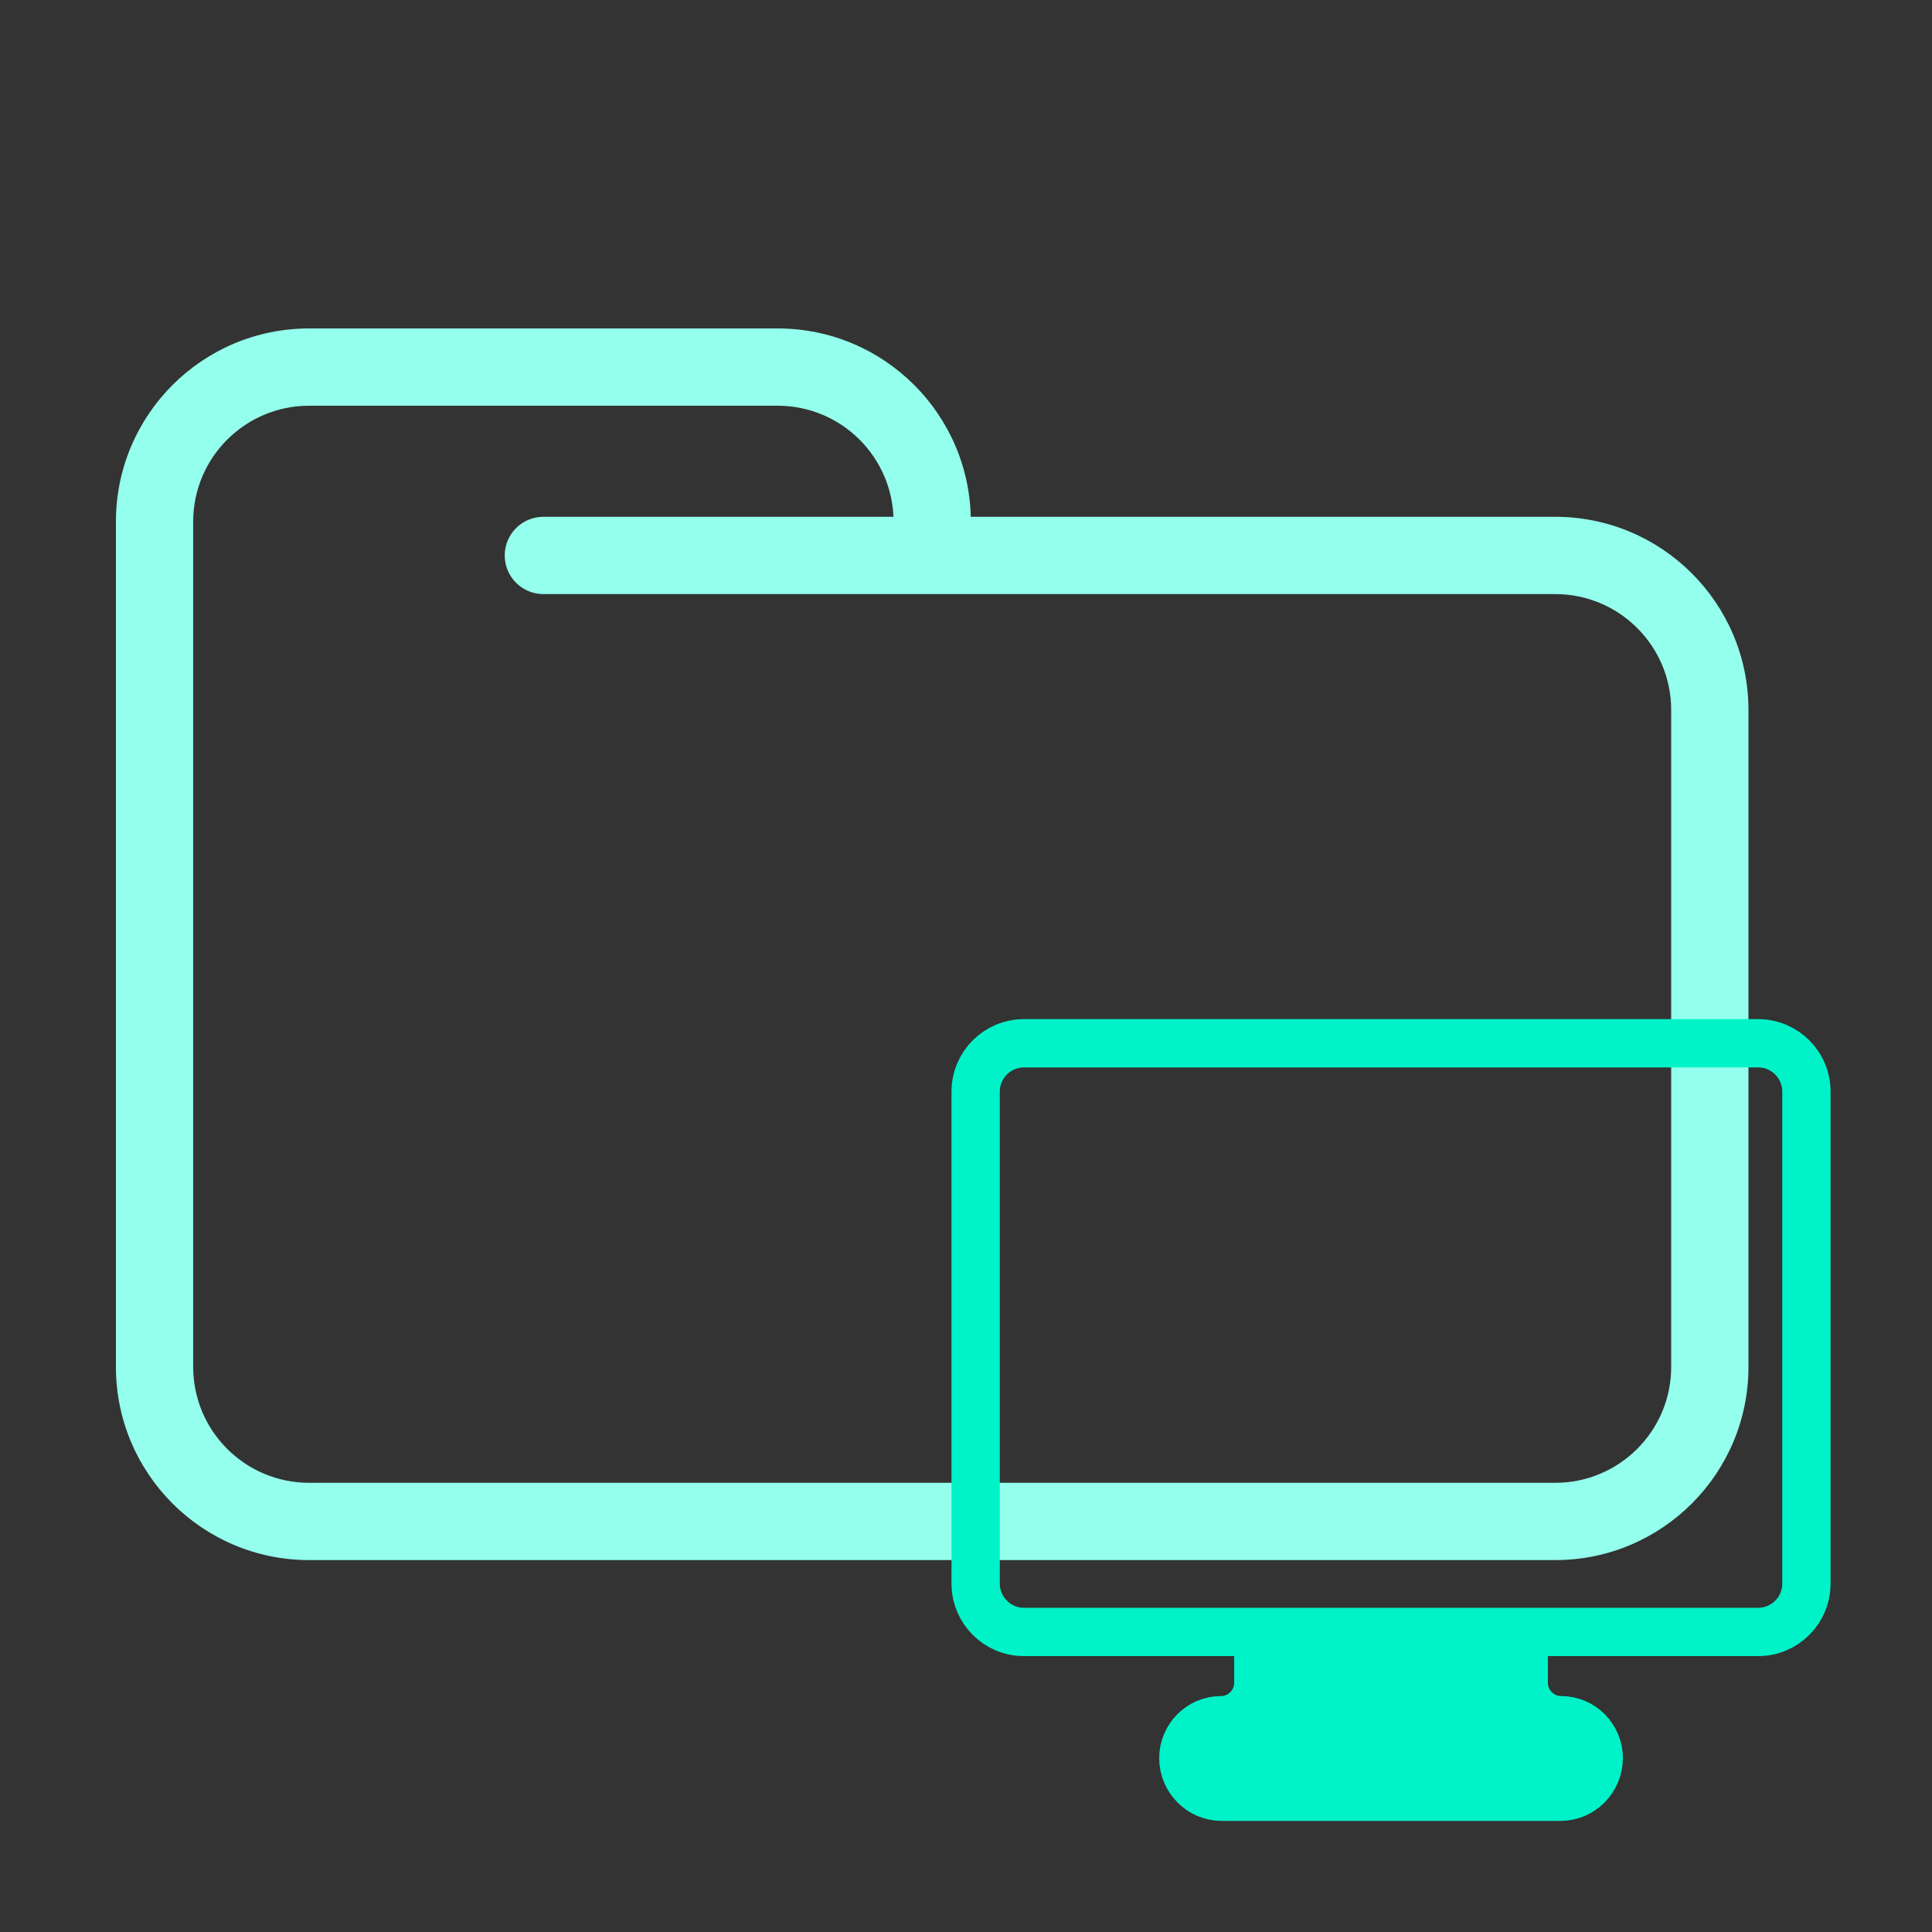 <svg width="200" height="200" viewBox="0 0 200 200" fill="none" xmlns="http://www.w3.org/2000/svg">
<rect x="0" y="0" width="200" height="200" fill="#333333" stroke="none"/>
<path d="M56.25 53.5C54.041 53.5 52.25 55.291 52.25 57.5C52.25 59.709 54.041 61.5 56.25 61.5V53.5ZM173 73.5V141.5H181V73.5H173ZM161 153.5H32V161.5H161V153.5ZM20 141.5V57.5H12V141.5H20ZM20 57.5V54H12V57.5H20ZM96.5 61.5H161V53.5H96.5V61.5ZM20 54C20 47.373 25.373 42 32 42V34C20.954 34 12 42.954 12 54H20ZM32 153.5C25.373 153.5 20 148.127 20 141.5H12C12 152.546 20.954 161.5 32 161.5V153.5ZM173 141.5C173 148.127 167.627 153.5 161 153.5V161.5C172.046 161.5 181 152.546 181 141.5H173ZM80.5 42C87.127 42 92.5 47.373 92.5 54H100.5C100.5 42.954 91.546 34 80.5 34V42ZM181 73.5C181 62.454 172.046 53.5 161 53.5V61.5C167.627 61.5 173 66.873 173 73.5H181ZM32 42H56.25V34H32V42ZM56.25 42H80.5V34H56.25V42ZM96.5 53.5H56.25V61.5H96.5V53.5ZM92.5 54V57.5H100.5V54H92.5Z" fill="#94FFEC"/>
<path d="M161.539 186C163.727 186 165.5 184.187 165.5 181.999C165.5 179.855 163.762 178.078 161.618 178.078C159.474 178.078 157.736 176.34 157.736 174.196V168.938H130.264V174.196C130.264 176.34 128.526 178.078 126.382 178.078C124.238 178.078 122.5 179.855 122.5 181.999C122.5 184.187 124.273 186 126.461 186H161.539Z" fill="#00F3C8"/>
<path d="M130.264 168.938H157.736M130.264 168.938V174.196C130.264 176.34 128.526 178.078 126.382 178.078V178.078C124.238 178.078 122.5 179.855 122.5 181.999V181.999C122.5 184.187 124.273 186 126.461 186H161.539C163.727 186 165.5 184.187 165.5 181.999V181.999C165.5 179.855 163.762 178.078 161.618 178.078V178.078C159.474 178.078 157.736 176.34 157.736 174.196V168.938M130.264 168.938H106C103.239 168.938 101 166.699 101 163.937V113C101 110.239 103.239 108 106 108H182C184.761 108 187 110.239 187 113V163.938C187 166.699 184.761 168.938 182 168.938H157.736" stroke="#00F3C8" stroke-width="5"/>
</svg>
